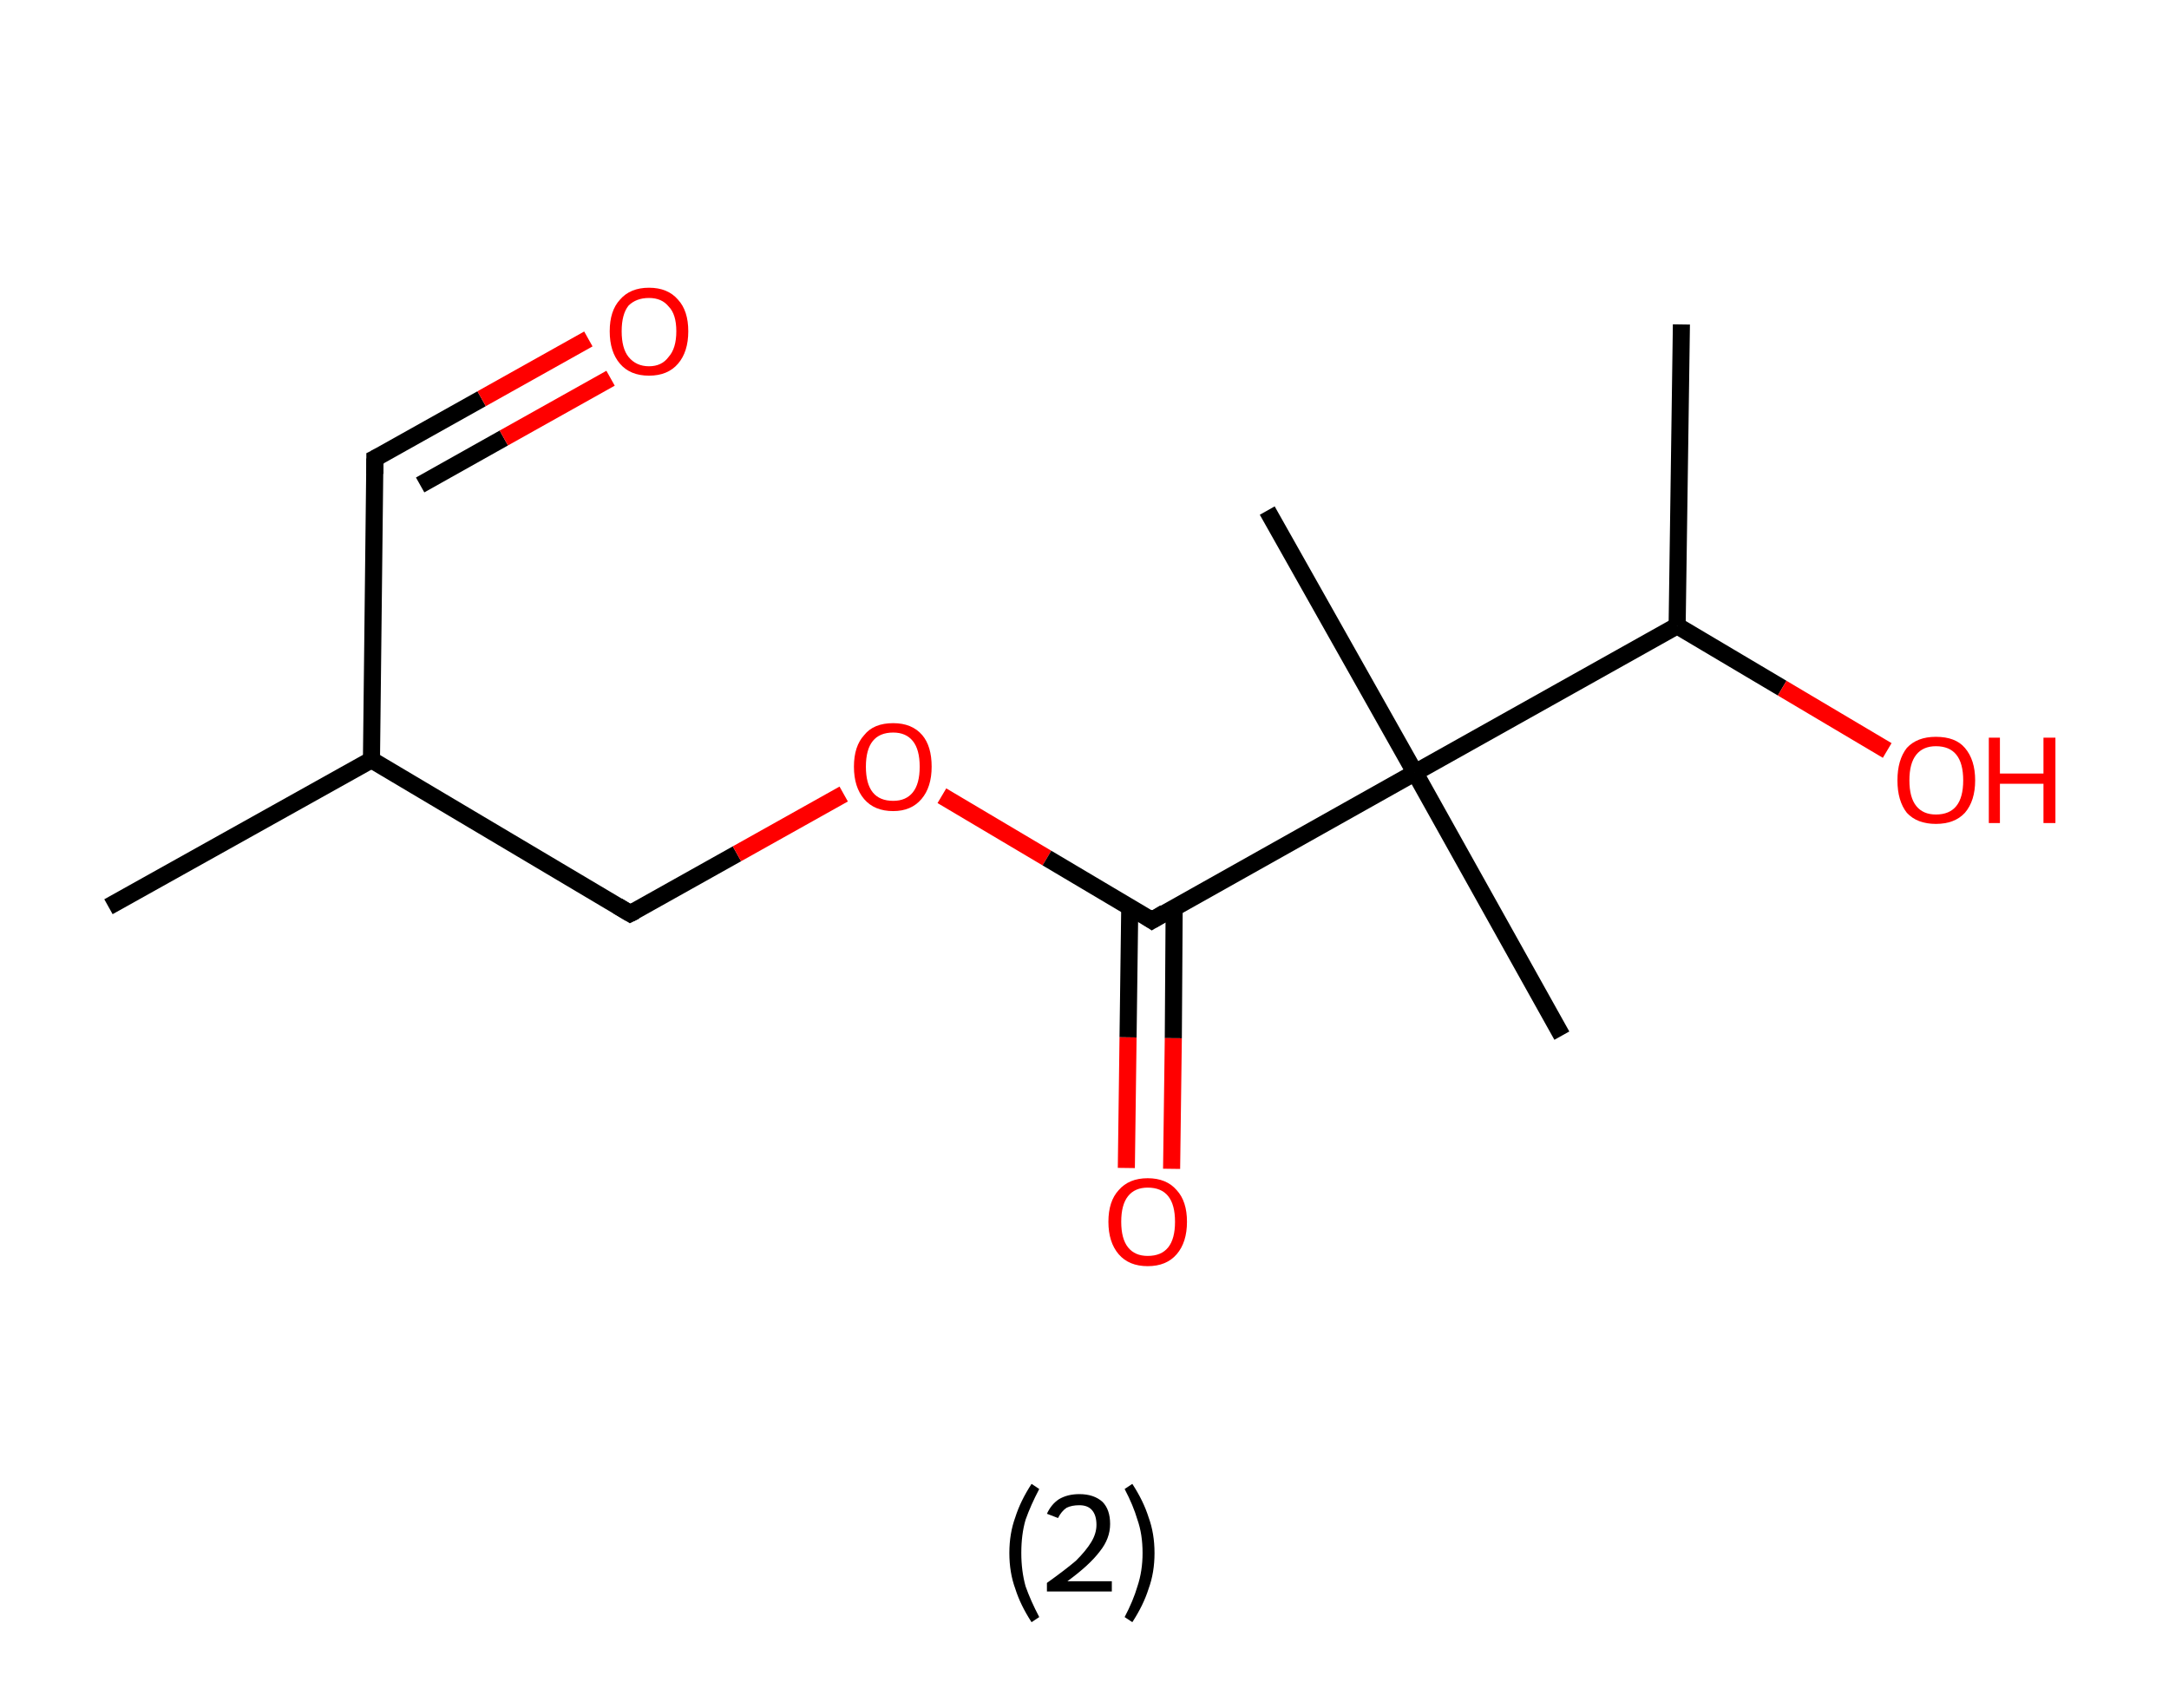 <?xml version='1.0' encoding='ASCII' standalone='yes'?>
<svg xmlns="http://www.w3.org/2000/svg" xmlns:rdkit="http://www.rdkit.org/xml" xmlns:xlink="http://www.w3.org/1999/xlink" version="1.1" baseProfile="full" xml:space="preserve" width="254px" height="200px" viewBox="0 0 254 200">
<!-- END OF HEADER -->
<rect style="opacity:1.0;fill:#FFFFFF;stroke:none" width="254.0" height="200.0" x="0.0" y="0.0"> </rect>
<path class="bond-0 atom-0 atom-1" d="M 12.7,106.2 L 43.5,89.0" style="fill:none;fill-rule:evenodd;stroke:#000000;stroke-width:2.0px;stroke-linecap:butt;stroke-linejoin:miter;stroke-opacity:1"/>
<path class="bond-1 atom-1 atom-2" d="M 43.5,89.0 L 43.9,53.7" style="fill:none;fill-rule:evenodd;stroke:#000000;stroke-width:2.0px;stroke-linecap:butt;stroke-linejoin:miter;stroke-opacity:1"/>
<path class="bond-2 atom-2 atom-3" d="M 43.9,53.7 L 56.4,46.7" style="fill:none;fill-rule:evenodd;stroke:#000000;stroke-width:2.0px;stroke-linecap:butt;stroke-linejoin:miter;stroke-opacity:1"/>
<path class="bond-2 atom-2 atom-3" d="M 56.4,46.7 L 68.9,39.7" style="fill:none;fill-rule:evenodd;stroke:#FF0000;stroke-width:2.0px;stroke-linecap:butt;stroke-linejoin:miter;stroke-opacity:1"/>
<path class="bond-2 atom-2 atom-3" d="M 49.2,56.8 L 59.0,51.3" style="fill:none;fill-rule:evenodd;stroke:#000000;stroke-width:2.0px;stroke-linecap:butt;stroke-linejoin:miter;stroke-opacity:1"/>
<path class="bond-2 atom-2 atom-3" d="M 59.0,51.3 L 71.5,44.3" style="fill:none;fill-rule:evenodd;stroke:#FF0000;stroke-width:2.0px;stroke-linecap:butt;stroke-linejoin:miter;stroke-opacity:1"/>
<path class="bond-3 atom-1 atom-4" d="M 43.5,89.0 L 73.8,107.0" style="fill:none;fill-rule:evenodd;stroke:#000000;stroke-width:2.0px;stroke-linecap:butt;stroke-linejoin:miter;stroke-opacity:1"/>
<path class="bond-4 atom-4 atom-5" d="M 73.8,107.0 L 86.3,100.0" style="fill:none;fill-rule:evenodd;stroke:#000000;stroke-width:2.0px;stroke-linecap:butt;stroke-linejoin:miter;stroke-opacity:1"/>
<path class="bond-4 atom-4 atom-5" d="M 86.3,100.0 L 98.8,93.0" style="fill:none;fill-rule:evenodd;stroke:#FF0000;stroke-width:2.0px;stroke-linecap:butt;stroke-linejoin:miter;stroke-opacity:1"/>
<path class="bond-5 atom-5 atom-6" d="M 110.3,93.2 L 122.6,100.5" style="fill:none;fill-rule:evenodd;stroke:#FF0000;stroke-width:2.0px;stroke-linecap:butt;stroke-linejoin:miter;stroke-opacity:1"/>
<path class="bond-5 atom-5 atom-6" d="M 122.6,100.5 L 134.9,107.8" style="fill:none;fill-rule:evenodd;stroke:#000000;stroke-width:2.0px;stroke-linecap:butt;stroke-linejoin:miter;stroke-opacity:1"/>
<path class="bond-6 atom-6 atom-7" d="M 132.3,106.2 L 132.1,121.5" style="fill:none;fill-rule:evenodd;stroke:#000000;stroke-width:2.0px;stroke-linecap:butt;stroke-linejoin:miter;stroke-opacity:1"/>
<path class="bond-6 atom-6 atom-7" d="M 132.1,121.5 L 131.9,136.8" style="fill:none;fill-rule:evenodd;stroke:#FF0000;stroke-width:2.0px;stroke-linecap:butt;stroke-linejoin:miter;stroke-opacity:1"/>
<path class="bond-6 atom-6 atom-7" d="M 137.5,106.3 L 137.4,121.6" style="fill:none;fill-rule:evenodd;stroke:#000000;stroke-width:2.0px;stroke-linecap:butt;stroke-linejoin:miter;stroke-opacity:1"/>
<path class="bond-6 atom-6 atom-7" d="M 137.4,121.6 L 137.2,136.9" style="fill:none;fill-rule:evenodd;stroke:#FF0000;stroke-width:2.0px;stroke-linecap:butt;stroke-linejoin:miter;stroke-opacity:1"/>
<path class="bond-7 atom-6 atom-8" d="M 134.9,107.8 L 165.7,90.5" style="fill:none;fill-rule:evenodd;stroke:#000000;stroke-width:2.0px;stroke-linecap:butt;stroke-linejoin:miter;stroke-opacity:1"/>
<path class="bond-8 atom-8 atom-9" d="M 165.7,90.5 L 182.9,121.3" style="fill:none;fill-rule:evenodd;stroke:#000000;stroke-width:2.0px;stroke-linecap:butt;stroke-linejoin:miter;stroke-opacity:1"/>
<path class="bond-9 atom-8 atom-10" d="M 165.7,90.5 L 148.4,59.8" style="fill:none;fill-rule:evenodd;stroke:#000000;stroke-width:2.0px;stroke-linecap:butt;stroke-linejoin:miter;stroke-opacity:1"/>
<path class="bond-10 atom-8 atom-11" d="M 165.7,90.5 L 196.4,73.3" style="fill:none;fill-rule:evenodd;stroke:#000000;stroke-width:2.0px;stroke-linecap:butt;stroke-linejoin:miter;stroke-opacity:1"/>
<path class="bond-11 atom-11 atom-12" d="M 196.4,73.3 L 196.9,38.0" style="fill:none;fill-rule:evenodd;stroke:#000000;stroke-width:2.0px;stroke-linecap:butt;stroke-linejoin:miter;stroke-opacity:1"/>
<path class="bond-12 atom-11 atom-13" d="M 196.4,73.3 L 208.7,80.6" style="fill:none;fill-rule:evenodd;stroke:#000000;stroke-width:2.0px;stroke-linecap:butt;stroke-linejoin:miter;stroke-opacity:1"/>
<path class="bond-12 atom-11 atom-13" d="M 208.7,80.6 L 221.0,87.9" style="fill:none;fill-rule:evenodd;stroke:#FF0000;stroke-width:2.0px;stroke-linecap:butt;stroke-linejoin:miter;stroke-opacity:1"/>
<path d="M 43.9,55.5 L 43.9,53.7 L 44.5,53.4" style="fill:none;stroke:#000000;stroke-width:2.0px;stroke-linecap:butt;stroke-linejoin:miter;stroke-opacity:1;"/>
<path d="M 72.3,106.1 L 73.8,107.0 L 74.4,106.7" style="fill:none;stroke:#000000;stroke-width:2.0px;stroke-linecap:butt;stroke-linejoin:miter;stroke-opacity:1;"/>
<path d="M 134.3,107.4 L 134.9,107.8 L 136.4,106.9" style="fill:none;stroke:#000000;stroke-width:2.0px;stroke-linecap:butt;stroke-linejoin:miter;stroke-opacity:1;"/>
<path class="atom-3" d="M 71.4 38.8 Q 71.4 36.4, 72.6 35.1 Q 73.8 33.7, 76.0 33.7 Q 78.2 33.7, 79.4 35.1 Q 80.6 36.4, 80.6 38.8 Q 80.6 41.2, 79.4 42.6 Q 78.2 44.0, 76.0 44.0 Q 73.8 44.0, 72.6 42.6 Q 71.4 41.2, 71.4 38.8 M 76.0 42.9 Q 77.5 42.9, 78.3 41.8 Q 79.2 40.8, 79.2 38.8 Q 79.2 36.8, 78.3 35.9 Q 77.5 34.9, 76.0 34.9 Q 74.5 34.9, 73.6 35.8 Q 72.8 36.8, 72.8 38.8 Q 72.8 40.8, 73.6 41.8 Q 74.5 42.9, 76.0 42.9 " fill="#FF0000"/>
<path class="atom-5" d="M 100.0 89.8 Q 100.0 87.4, 101.2 86.1 Q 102.3 84.7, 104.6 84.7 Q 106.8 84.7, 108.0 86.1 Q 109.1 87.4, 109.1 89.8 Q 109.1 92.2, 107.9 93.6 Q 106.7 95.0, 104.6 95.0 Q 102.4 95.0, 101.2 93.6 Q 100.0 92.2, 100.0 89.8 M 104.6 93.8 Q 106.1 93.8, 106.9 92.8 Q 107.7 91.8, 107.7 89.8 Q 107.7 87.8, 106.9 86.8 Q 106.1 85.8, 104.6 85.8 Q 103.0 85.8, 102.2 86.8 Q 101.4 87.8, 101.4 89.8 Q 101.4 91.8, 102.2 92.8 Q 103.0 93.8, 104.6 93.8 " fill="#FF0000"/>
<path class="atom-7" d="M 129.8 143.1 Q 129.8 140.7, 131.0 139.4 Q 132.2 138.0, 134.4 138.0 Q 136.6 138.0, 137.8 139.4 Q 139.0 140.7, 139.0 143.1 Q 139.0 145.5, 137.8 146.9 Q 136.6 148.3, 134.4 148.3 Q 132.2 148.3, 131.0 146.9 Q 129.8 145.5, 129.8 143.1 M 134.4 147.1 Q 136.0 147.1, 136.8 146.1 Q 137.6 145.1, 137.6 143.1 Q 137.6 141.1, 136.8 140.1 Q 136.0 139.1, 134.4 139.1 Q 132.9 139.1, 132.1 140.1 Q 131.3 141.1, 131.3 143.1 Q 131.3 145.1, 132.1 146.1 Q 132.9 147.1, 134.4 147.1 " fill="#FF0000"/>
<path class="atom-13" d="M 222.2 91.4 Q 222.2 89.0, 223.3 87.6 Q 224.5 86.3, 226.7 86.3 Q 229.0 86.3, 230.1 87.6 Q 231.3 89.0, 231.3 91.4 Q 231.3 93.8, 230.1 95.2 Q 228.9 96.5, 226.7 96.5 Q 224.5 96.5, 223.3 95.2 Q 222.2 93.8, 222.2 91.4 M 226.7 95.4 Q 228.3 95.4, 229.1 94.4 Q 229.9 93.4, 229.9 91.4 Q 229.9 89.4, 229.1 88.4 Q 228.3 87.4, 226.7 87.4 Q 225.2 87.4, 224.4 88.4 Q 223.6 89.4, 223.6 91.4 Q 223.6 93.4, 224.4 94.4 Q 225.2 95.4, 226.7 95.4 " fill="#FF0000"/>
<path class="atom-13" d="M 232.9 86.4 L 234.2 86.4 L 234.2 90.6 L 239.3 90.6 L 239.3 86.4 L 240.7 86.4 L 240.7 96.4 L 239.3 96.4 L 239.3 91.8 L 234.2 91.8 L 234.2 96.4 L 232.9 96.4 L 232.9 86.4 " fill="#FF0000"/>
<path class="legend" d="M 118.2 181.9 Q 118.2 179.6, 118.9 177.7 Q 119.5 175.8, 120.8 173.8 L 121.7 174.4 Q 120.7 176.3, 120.1 178.0 Q 119.6 179.7, 119.6 181.9 Q 119.6 184.0, 120.1 185.8 Q 120.7 187.5, 121.7 189.4 L 120.8 190.0 Q 119.5 188.0, 118.9 186.1 Q 118.2 184.2, 118.2 181.9 " fill="#000000"/>
<path class="legend" d="M 122.6 177.3 Q 123.1 176.2, 124.0 175.6 Q 125.0 175.0, 126.4 175.0 Q 128.1 175.0, 129.1 175.9 Q 130.0 176.8, 130.0 178.5 Q 130.0 180.2, 128.8 181.7 Q 127.6 183.3, 125.0 185.2 L 130.2 185.2 L 130.2 186.4 L 122.6 186.4 L 122.6 185.4 Q 124.7 183.9, 126.0 182.8 Q 127.2 181.6, 127.8 180.6 Q 128.4 179.6, 128.4 178.6 Q 128.4 177.5, 127.9 176.9 Q 127.4 176.3, 126.4 176.3 Q 125.5 176.3, 124.9 176.6 Q 124.3 177.0, 123.9 177.8 L 122.6 177.3 " fill="#000000"/>
<path class="legend" d="M 135.2 181.9 Q 135.2 184.2, 134.5 186.1 Q 133.9 188.0, 132.6 190.0 L 131.7 189.4 Q 132.7 187.5, 133.2 185.8 Q 133.8 184.0, 133.8 181.9 Q 133.8 179.7, 133.2 178.0 Q 132.7 176.3, 131.7 174.4 L 132.6 173.8 Q 133.9 175.8, 134.5 177.7 Q 135.2 179.6, 135.2 181.9 " fill="#000000"/>
</svg>
